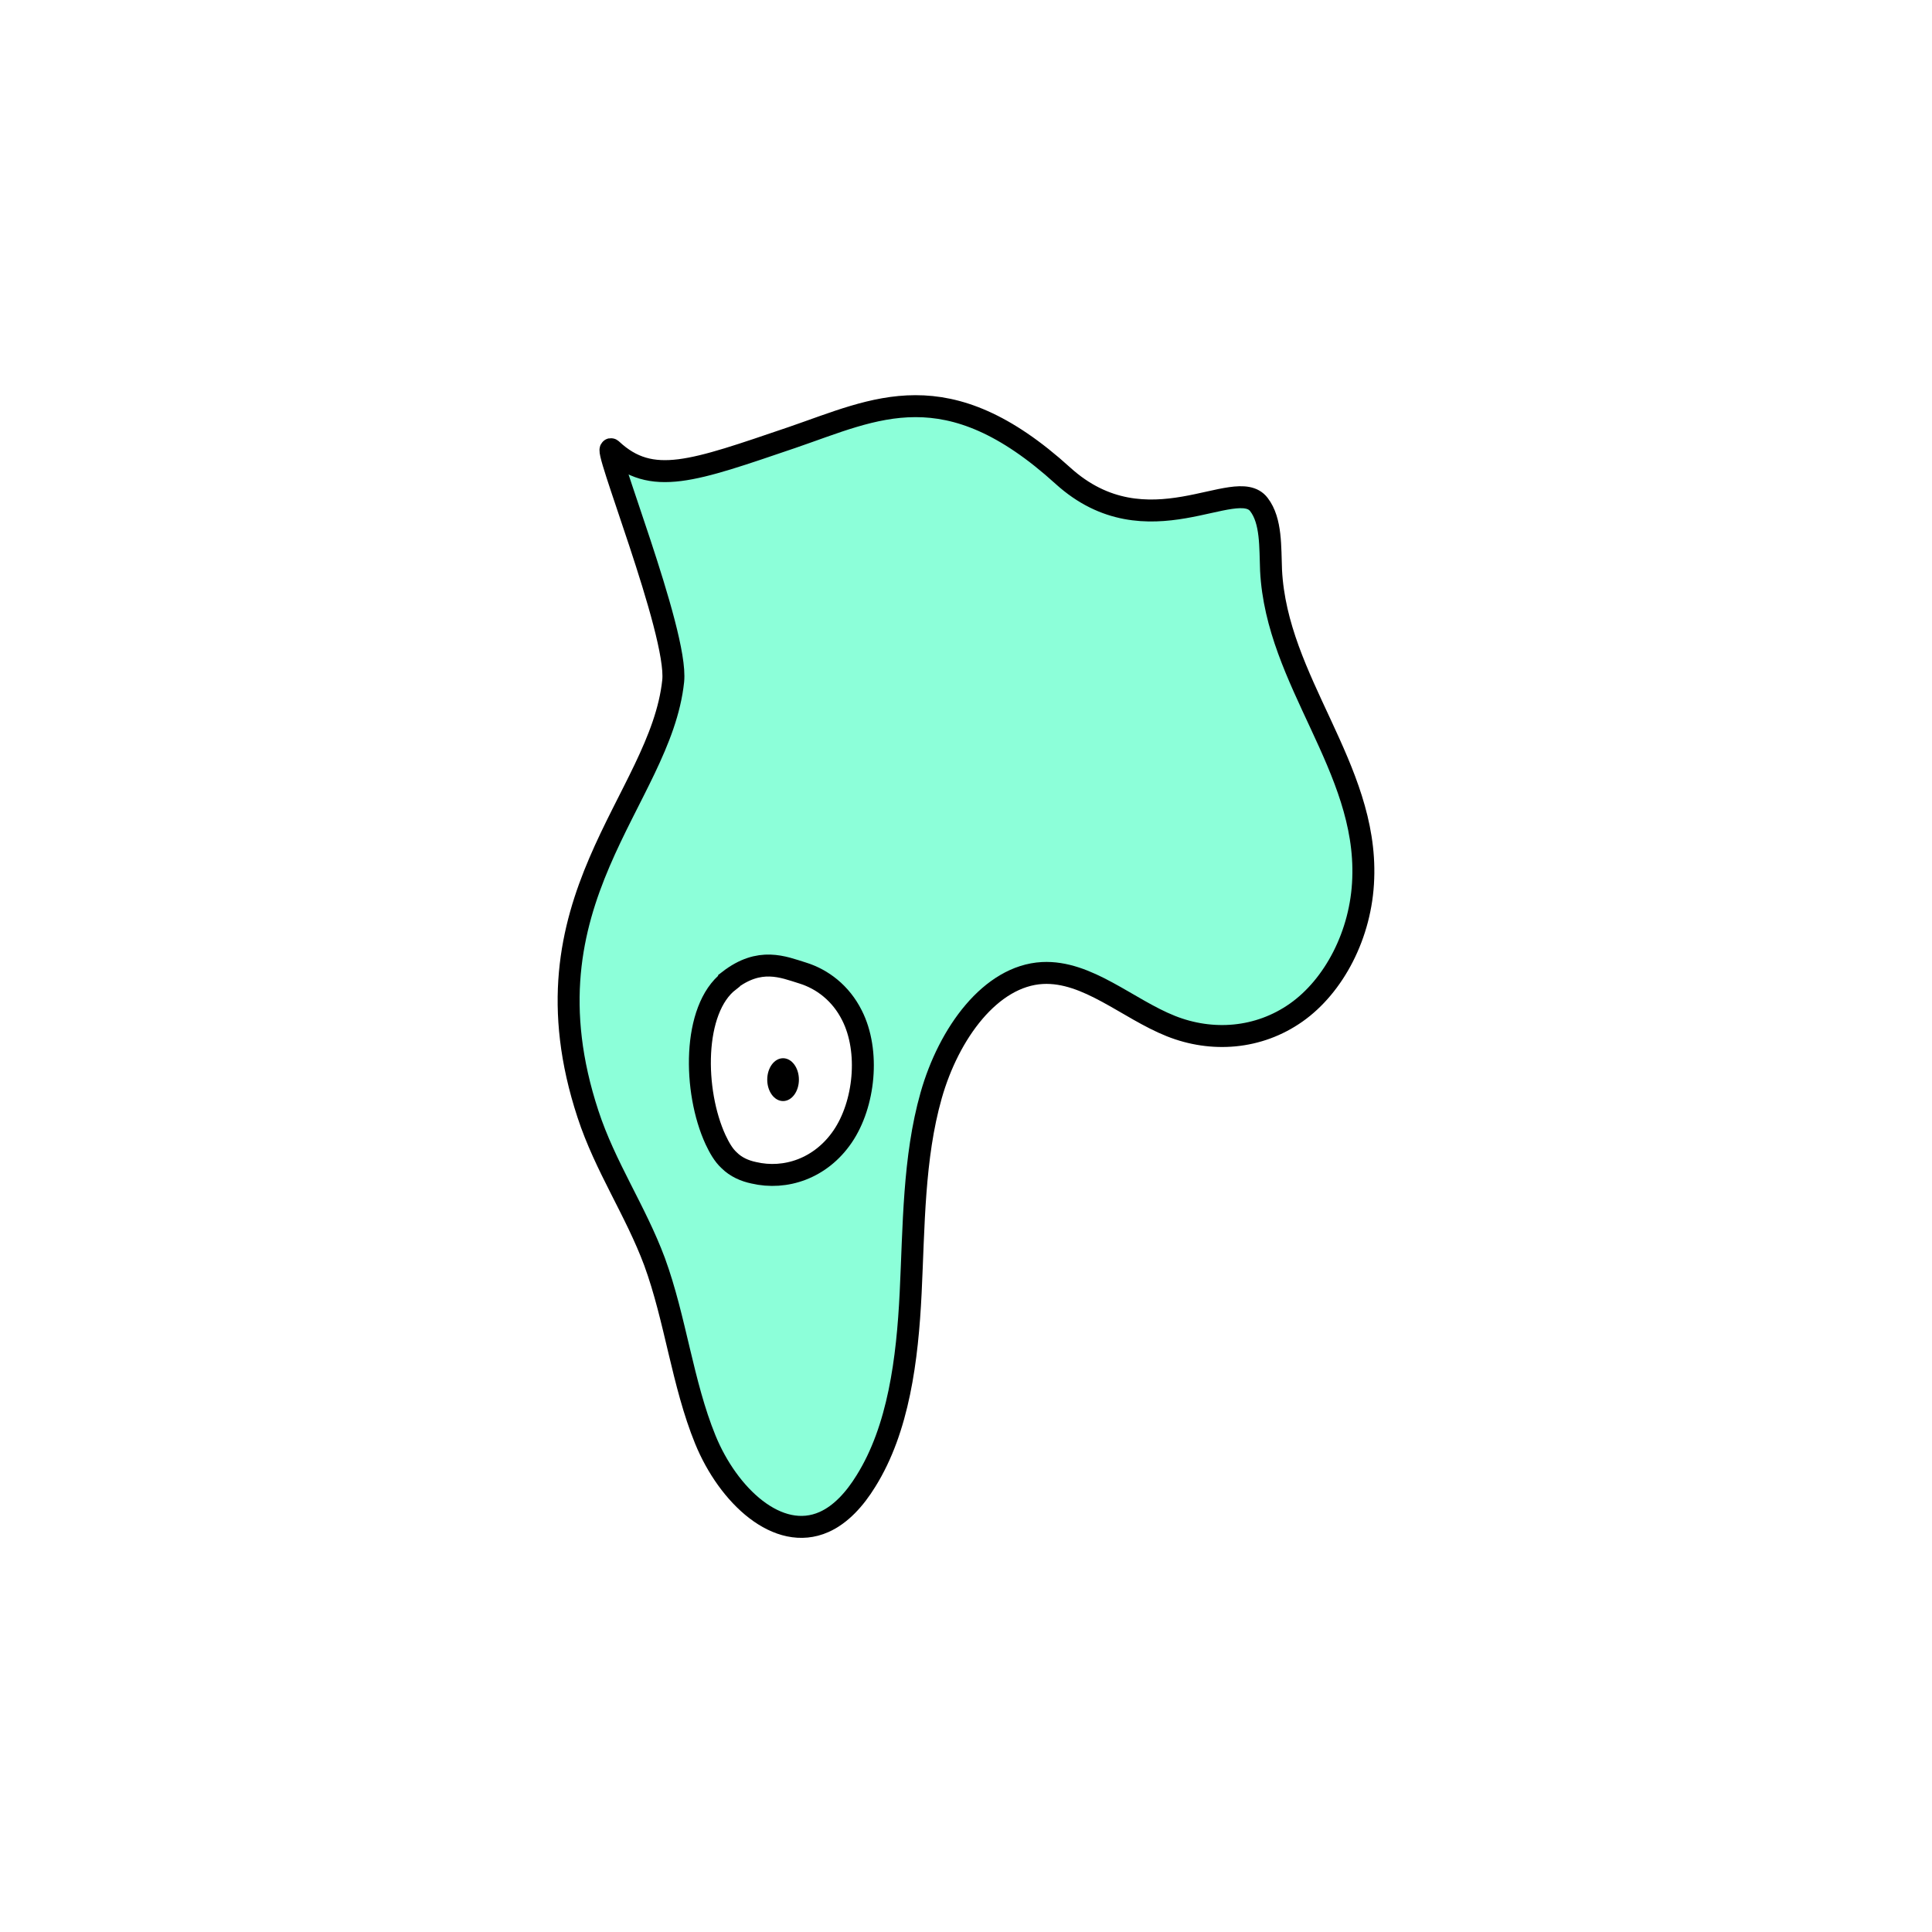 <svg width="1760" height="1760" viewBox="0 0 1760 1760" fill="none" xmlns="http://www.w3.org/2000/svg">
<rect width="1760" height="1760" fill="white"/>
<path d="M613.252 620.426C601.8 729.016 471.579 820.215 535.629 1014.91C551.323 1062.85 578.894 1102.72 596.285 1149.38C615.373 1201.55 621.736 1260.52 642.52 1311.42C663.304 1362.32 708.69 1405.16 750.683 1386.5C765.953 1379.71 778.678 1365.71 788.858 1349.17C818.55 1301.66 826.61 1238.46 829.579 1177.8C832.548 1117.14 832.124 1054.79 848.242 997.947C864.361 941.107 902.536 888.933 949.619 886.387C990.763 884.267 1027.24 919.049 1066.69 934.744C1104.02 949.59 1146.43 946.621 1180.79 922.443C1215.15 898.265 1240.18 851.18 1241.87 800.279C1245.69 698.899 1162.98 620.85 1157.89 519.471C1157.04 498.686 1158.31 474.508 1146.86 459.661C1126.07 432.09 1045.06 502.928 968.282 433.362C862.24 337.073 798.19 372.28 721.415 398.579C631.491 429.12 593.74 443.542 557.262 409.608C546.233 399.428 617.918 575.887 613.252 620.426Z" fill="#8CFFD9" stroke="black" stroke-width="20" stroke-miterlimit="10"/>
<path d="M664.154 893.6C630.645 919.475 631.493 994.131 651.853 1038.25C655.247 1045.46 659.064 1052.24 664.154 1056.91C670.517 1063.27 678.576 1066.67 686.635 1068.36C715.479 1075.15 747.716 1064.54 767.652 1035.28C787.588 1006.01 792.678 957.651 776.135 924.989C765.955 904.629 748.988 891.903 731.173 886.389C713.358 880.875 692.15 871.543 664.154 893.176V893.6Z" fill="white" stroke="black" stroke-width="20" stroke-miterlimit="10"/>
<path d="M713.356 1003.04C721.321 1003.04 727.778 994.304 727.778 983.528C727.778 972.751 721.321 964.015 713.356 964.015C705.391 964.015 698.935 972.751 698.935 983.528C698.935 994.304 705.391 1003.04 713.356 1003.04Z" fill="black"/>
</svg>
